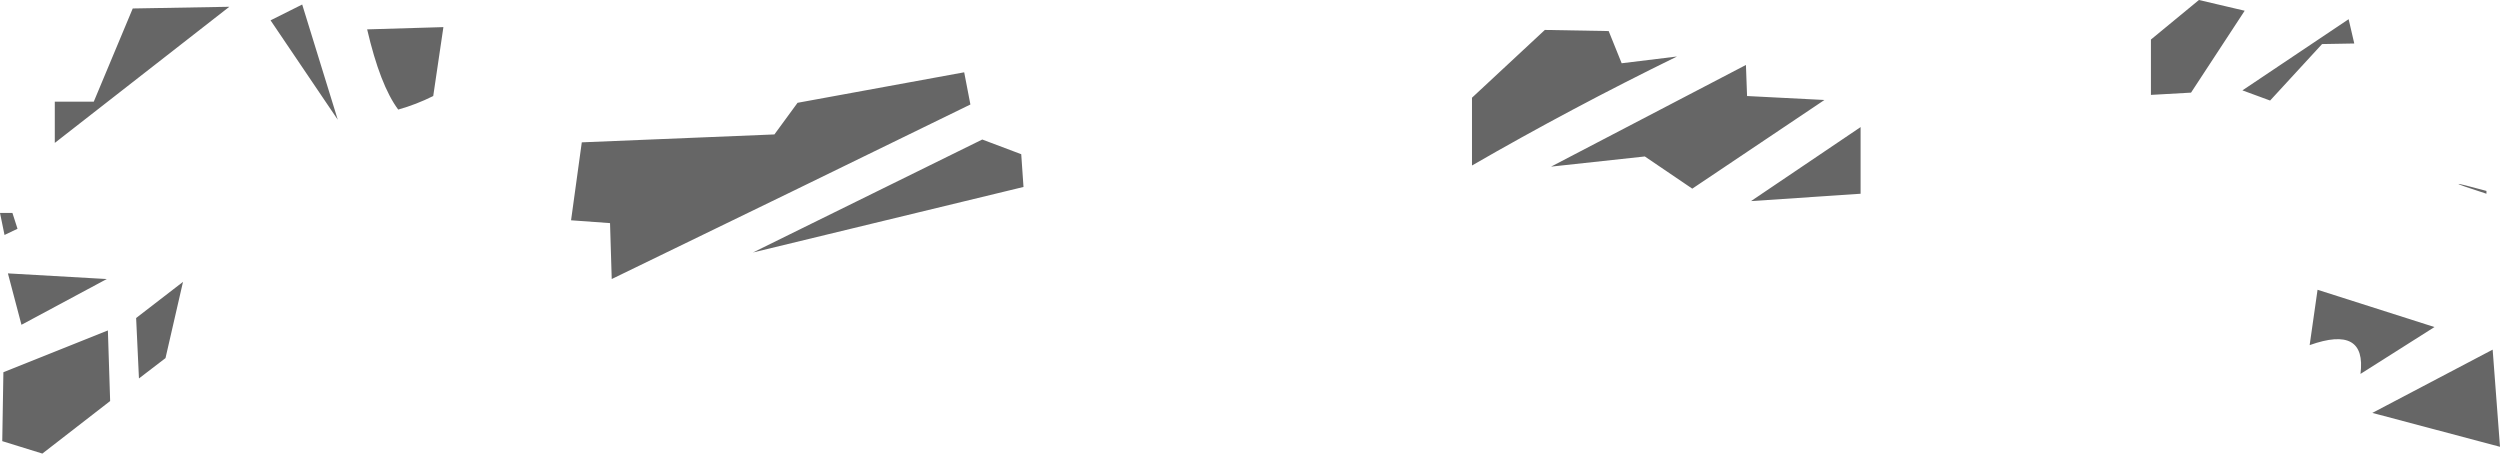 <?xml version="1.0" encoding="UTF-8" standalone="no"?>
<svg xmlns:ffdec="https://www.free-decompiler.com/flash" xmlns:xlink="http://www.w3.org/1999/xlink" ffdec:objectType="shape" height="40.15px" width="221.3px" xmlns="http://www.w3.org/2000/svg">
  <g transform="matrix(1.0, 0.0, 0.0, 1.0, 109.7, 18.3)">
    <path d="M35.9 -4.45 L27.6 -3.55 44.85 -12.55 44.95 -9.8 51.8 -9.45 40.1 -1.6 35.9 -4.45 M38.75 -13.3 Q29.35 -8.7 20.6 -3.65 L20.6 -9.65 27.05 -15.65 32.7 -15.55 33.85 -12.7 38.75 -13.3 M80.7 -14.8 L84.95 -18.3 89.0 -17.35 84.25 -10.1 80.7 -9.9 80.7 -14.8 M55.0 -1.15 L45.3 -0.5 55.0 -7.05 55.0 -1.15 M88.8 -10.3 L98.2 -16.6 98.7 -14.45 95.85 -14.4 91.25 -9.4 88.8 -10.3 M110.4 -1.15 Q105.45 -2.75 110.4 -1.4 L110.4 -1.15 M95.45 7.35 L105.8 10.65 99.25 14.8 Q99.8 10.45 94.75 12.25 L95.45 7.35 M111.6 21.25 L100.3 18.25 110.95 12.65 111.6 21.25 M-82.95 -17.9 L-79.8 -7.7 -85.75 -16.5 -82.95 -17.9 M-101.4 -9.3 L-97.95 -17.55 -89.4 -17.7 -104.85 -5.65 -104.85 -9.3 -101.4 -9.3 M-41.15 -6.4 L-39.1 -9.2 -24.35 -11.9 -23.8 -9.05 Q-39.65 -1.3 -55.55 6.4 L-55.7 1.45 -59.15 1.2 -58.2 -5.7 -41.15 -6.4 M-74.45 -8.6 Q-76.05 -10.75 -77.2 -15.7 L-70.45 -15.9 -71.35 -9.8 Q-72.85 -9.05 -74.45 -8.6 M-19.1 -1.75 L-43.05 4.05 -22.75 -5.95 -19.3 -4.65 -19.1 -1.75 M-97.65 9.85 L-93.5 6.65 -95.05 13.4 -97.4 15.2 -97.65 9.85 M-99.95 17.2 L-105.95 21.85 -109.5 20.75 -109.4 14.65 -100.15 10.95 -99.95 17.2 M-109.0 5.9 L-100.25 6.4 -107.8 10.45 -109.0 5.9 M-108.15 1.95 L-109.3 2.5 -109.7 0.55 -108.6 0.55 -108.15 1.95" fill="#000000" fill-opacity="0.6" fill-rule="evenodd" stroke="none"/>
  </g>
</svg>
